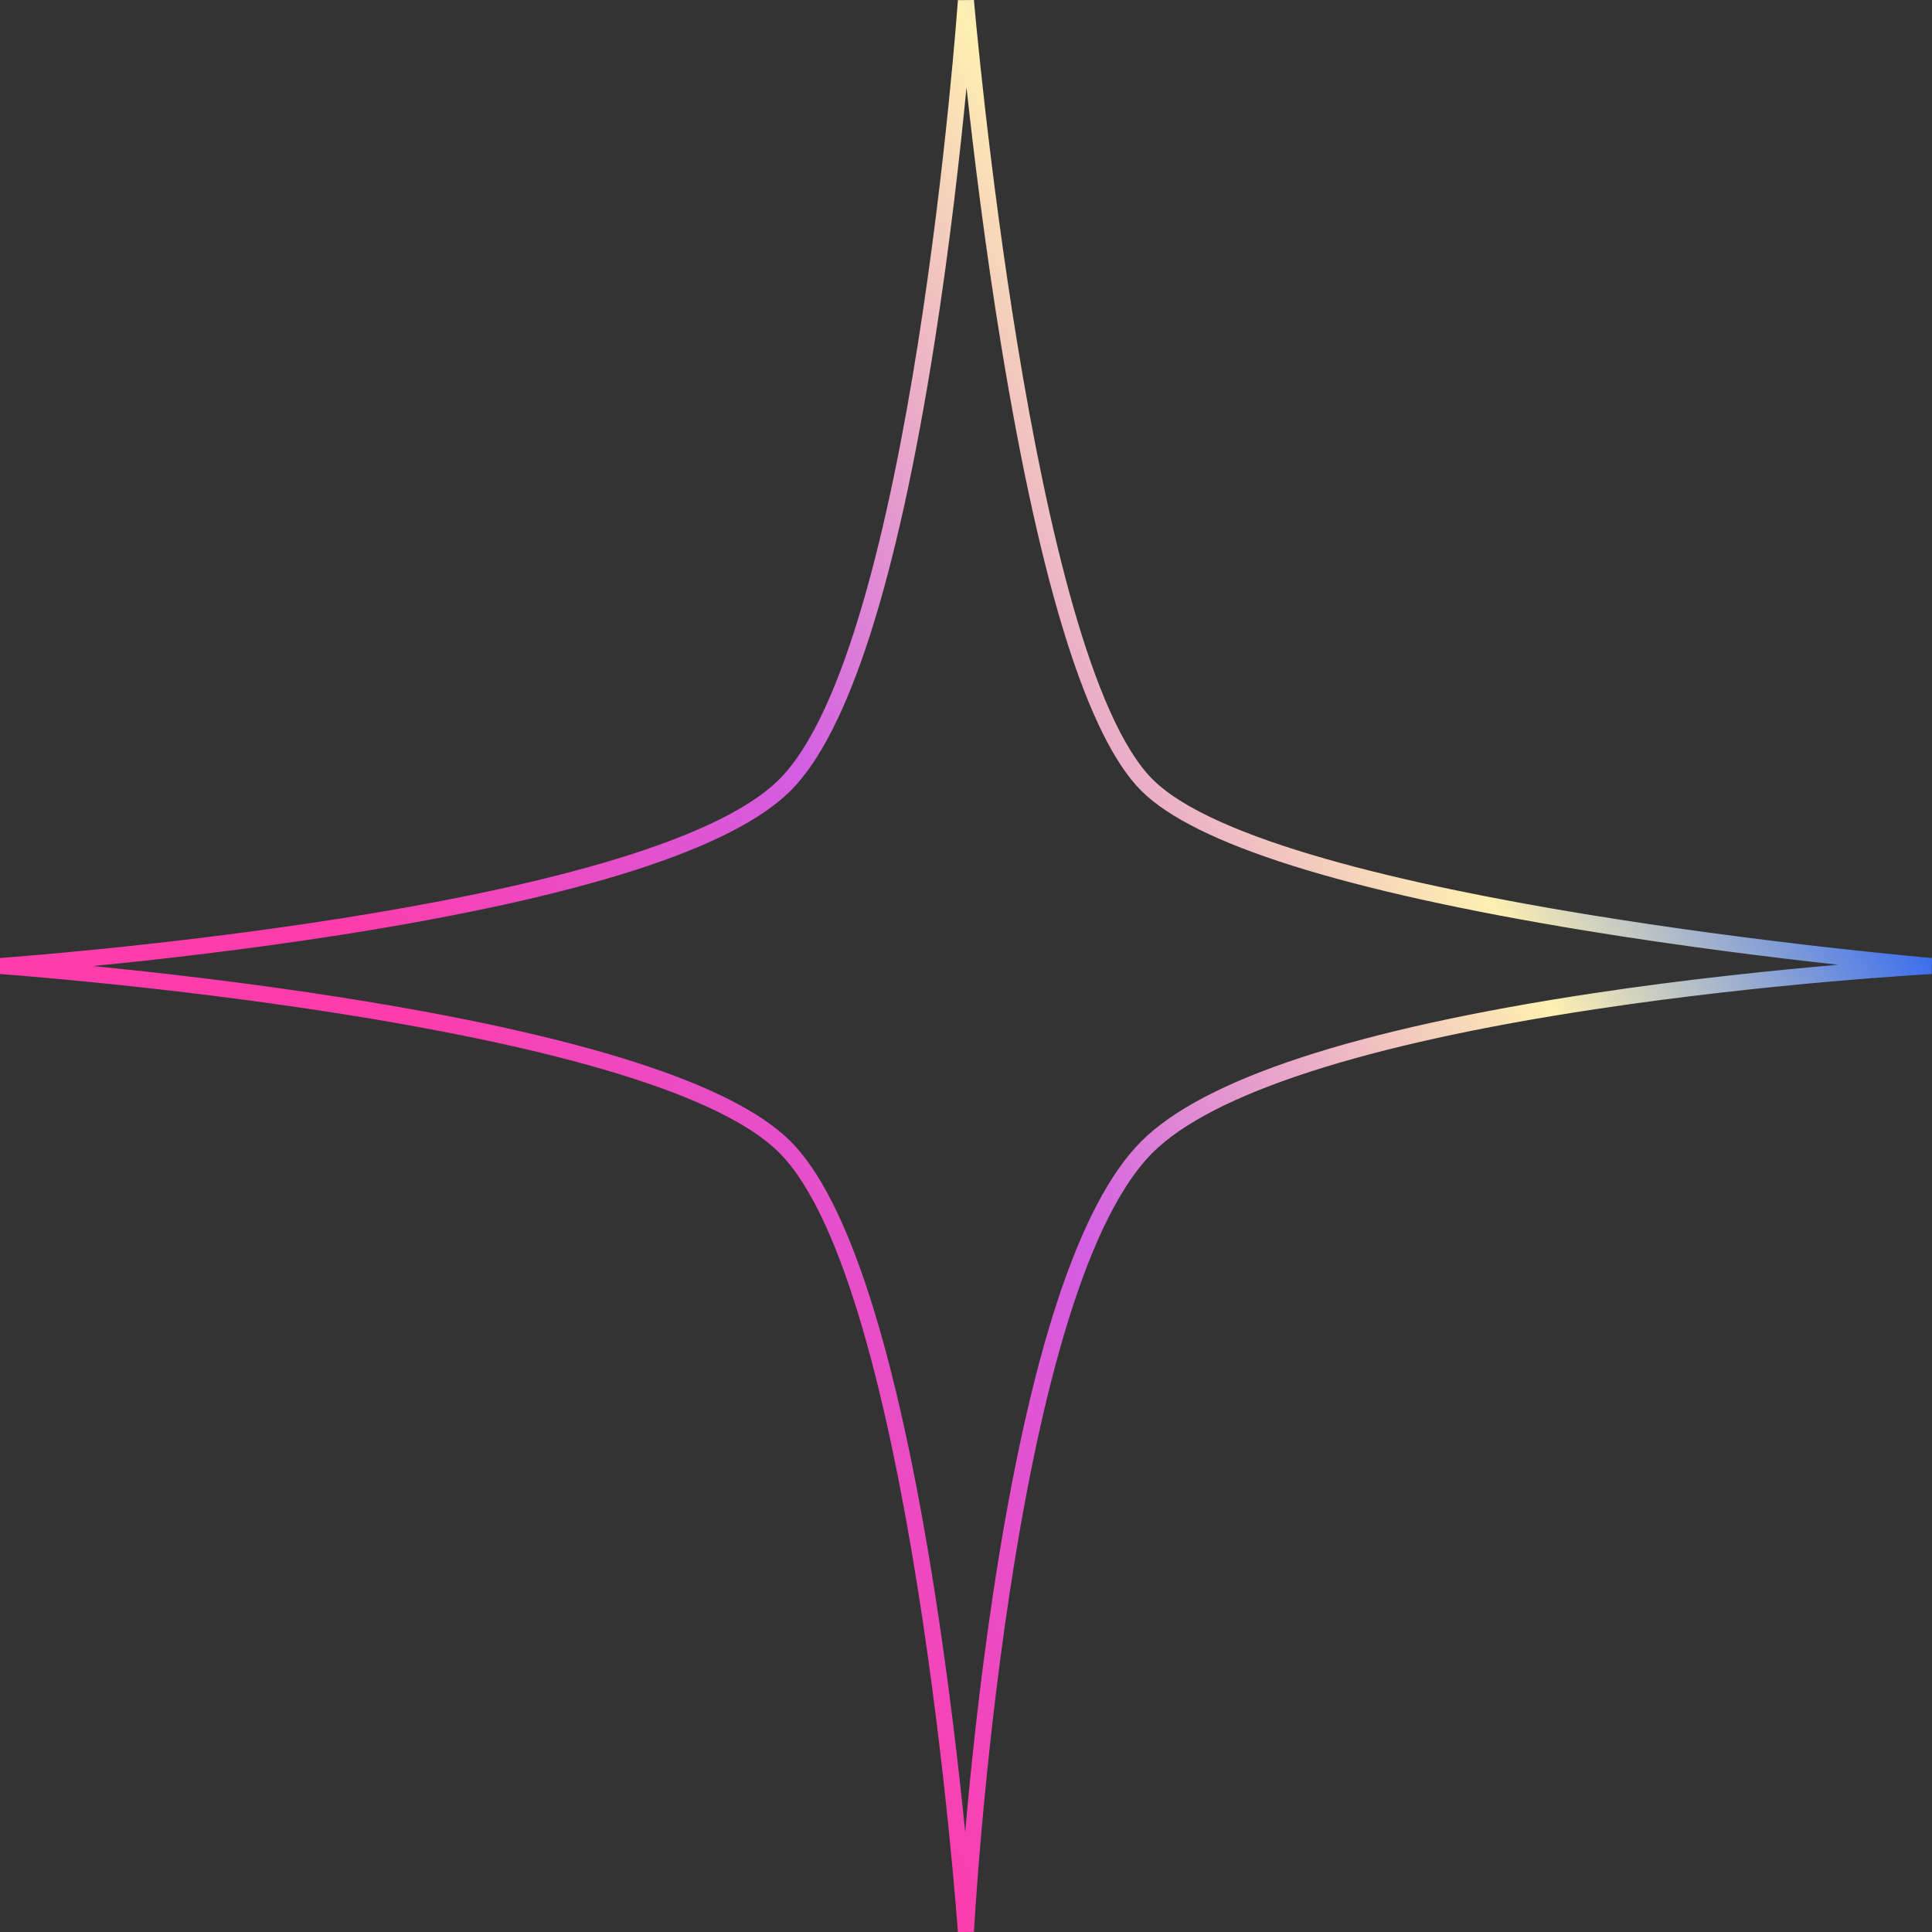 <svg id="_Слой_2" xmlns="http://www.w3.org/2000/svg" width="1080" height="1080" xmlns:xlink="http://www.w3.org/1999/xlink" viewBox="0 0 1080 1080"><rect x="0" y="0" width="1080" height="1080" fill="#333333" stroke="none"/><defs><linearGradient id="_Новый_образец_градиентной_за_10" x1="139.7" y1="776.46" x2="1069.55" y2="227.12" gradientUnits="userSpaceOnUse"><stop offset=".17" stop-color="#fd3dac"/><stop offset=".41" stop-color="#d35ee2"/><stop offset=".68" stop-color="#fef0b1"/><stop offset=".87" stop-color="#3469ef"/></linearGradient></defs><g id="Contour13_000000"><g id="Contour13_000000-2"><path d="M535.47 1080c-.25-3.61-26.08-361.81-99.88-435.62C361.78 570.59 3.61 544.74.0 544.49v-8.97c3.61-.25 361.5-25.77 435.59-99.86C509.68 361.57 535.22 3.68 535.47.07l8.97-.07c.31 3.67 31.75 367.5 99.88 435.66 68.14 68.16 432.01 99.56 435.68 99.87l-.14 8.97c-.89.05-89.97 4.84-187.94 19.63-128.93 19.46-214.56 47.22-247.6 80.25-80.34 80.35-99.69 432-99.87 435.54l-8.98.08zM51.94 540.03c35.87 3.54 86.7 9.3 139.86 17.69 133.84 21.14 218.01 48.16 250.15 80.3 32.14 32.15 59.16 116.32 80.3 250.17 8.09 51.25 13.73 100.34 17.3 135.95 3.05-35.01 8.02-83.04 15.62-133.42 20.03-132.76 47.89-217.78 82.79-252.69h0c34.91-34.9 119.93-62.76 252.69-82.8 52.06-7.86 101.63-12.9 136.89-15.92-36.35-4-87.91-10.35-141.6-19.15-134.8-22.09-218.23-48.38-247.98-78.14-29.75-29.76-56.03-113.19-78.13-247.97-9.09-55.46-15.57-108.65-19.55-145.14-3.49 35.98-9.3 88.18-17.91 142.85-21.09 133.8-48.14 218-80.41 250.26-32.27 32.27-116.47 59.32-250.26 80.4-53.12 8.37-103.9 14.09-139.75 17.61z" fill="url(#_Новый_образец_градиентной_за_10)"/></g></g></svg>